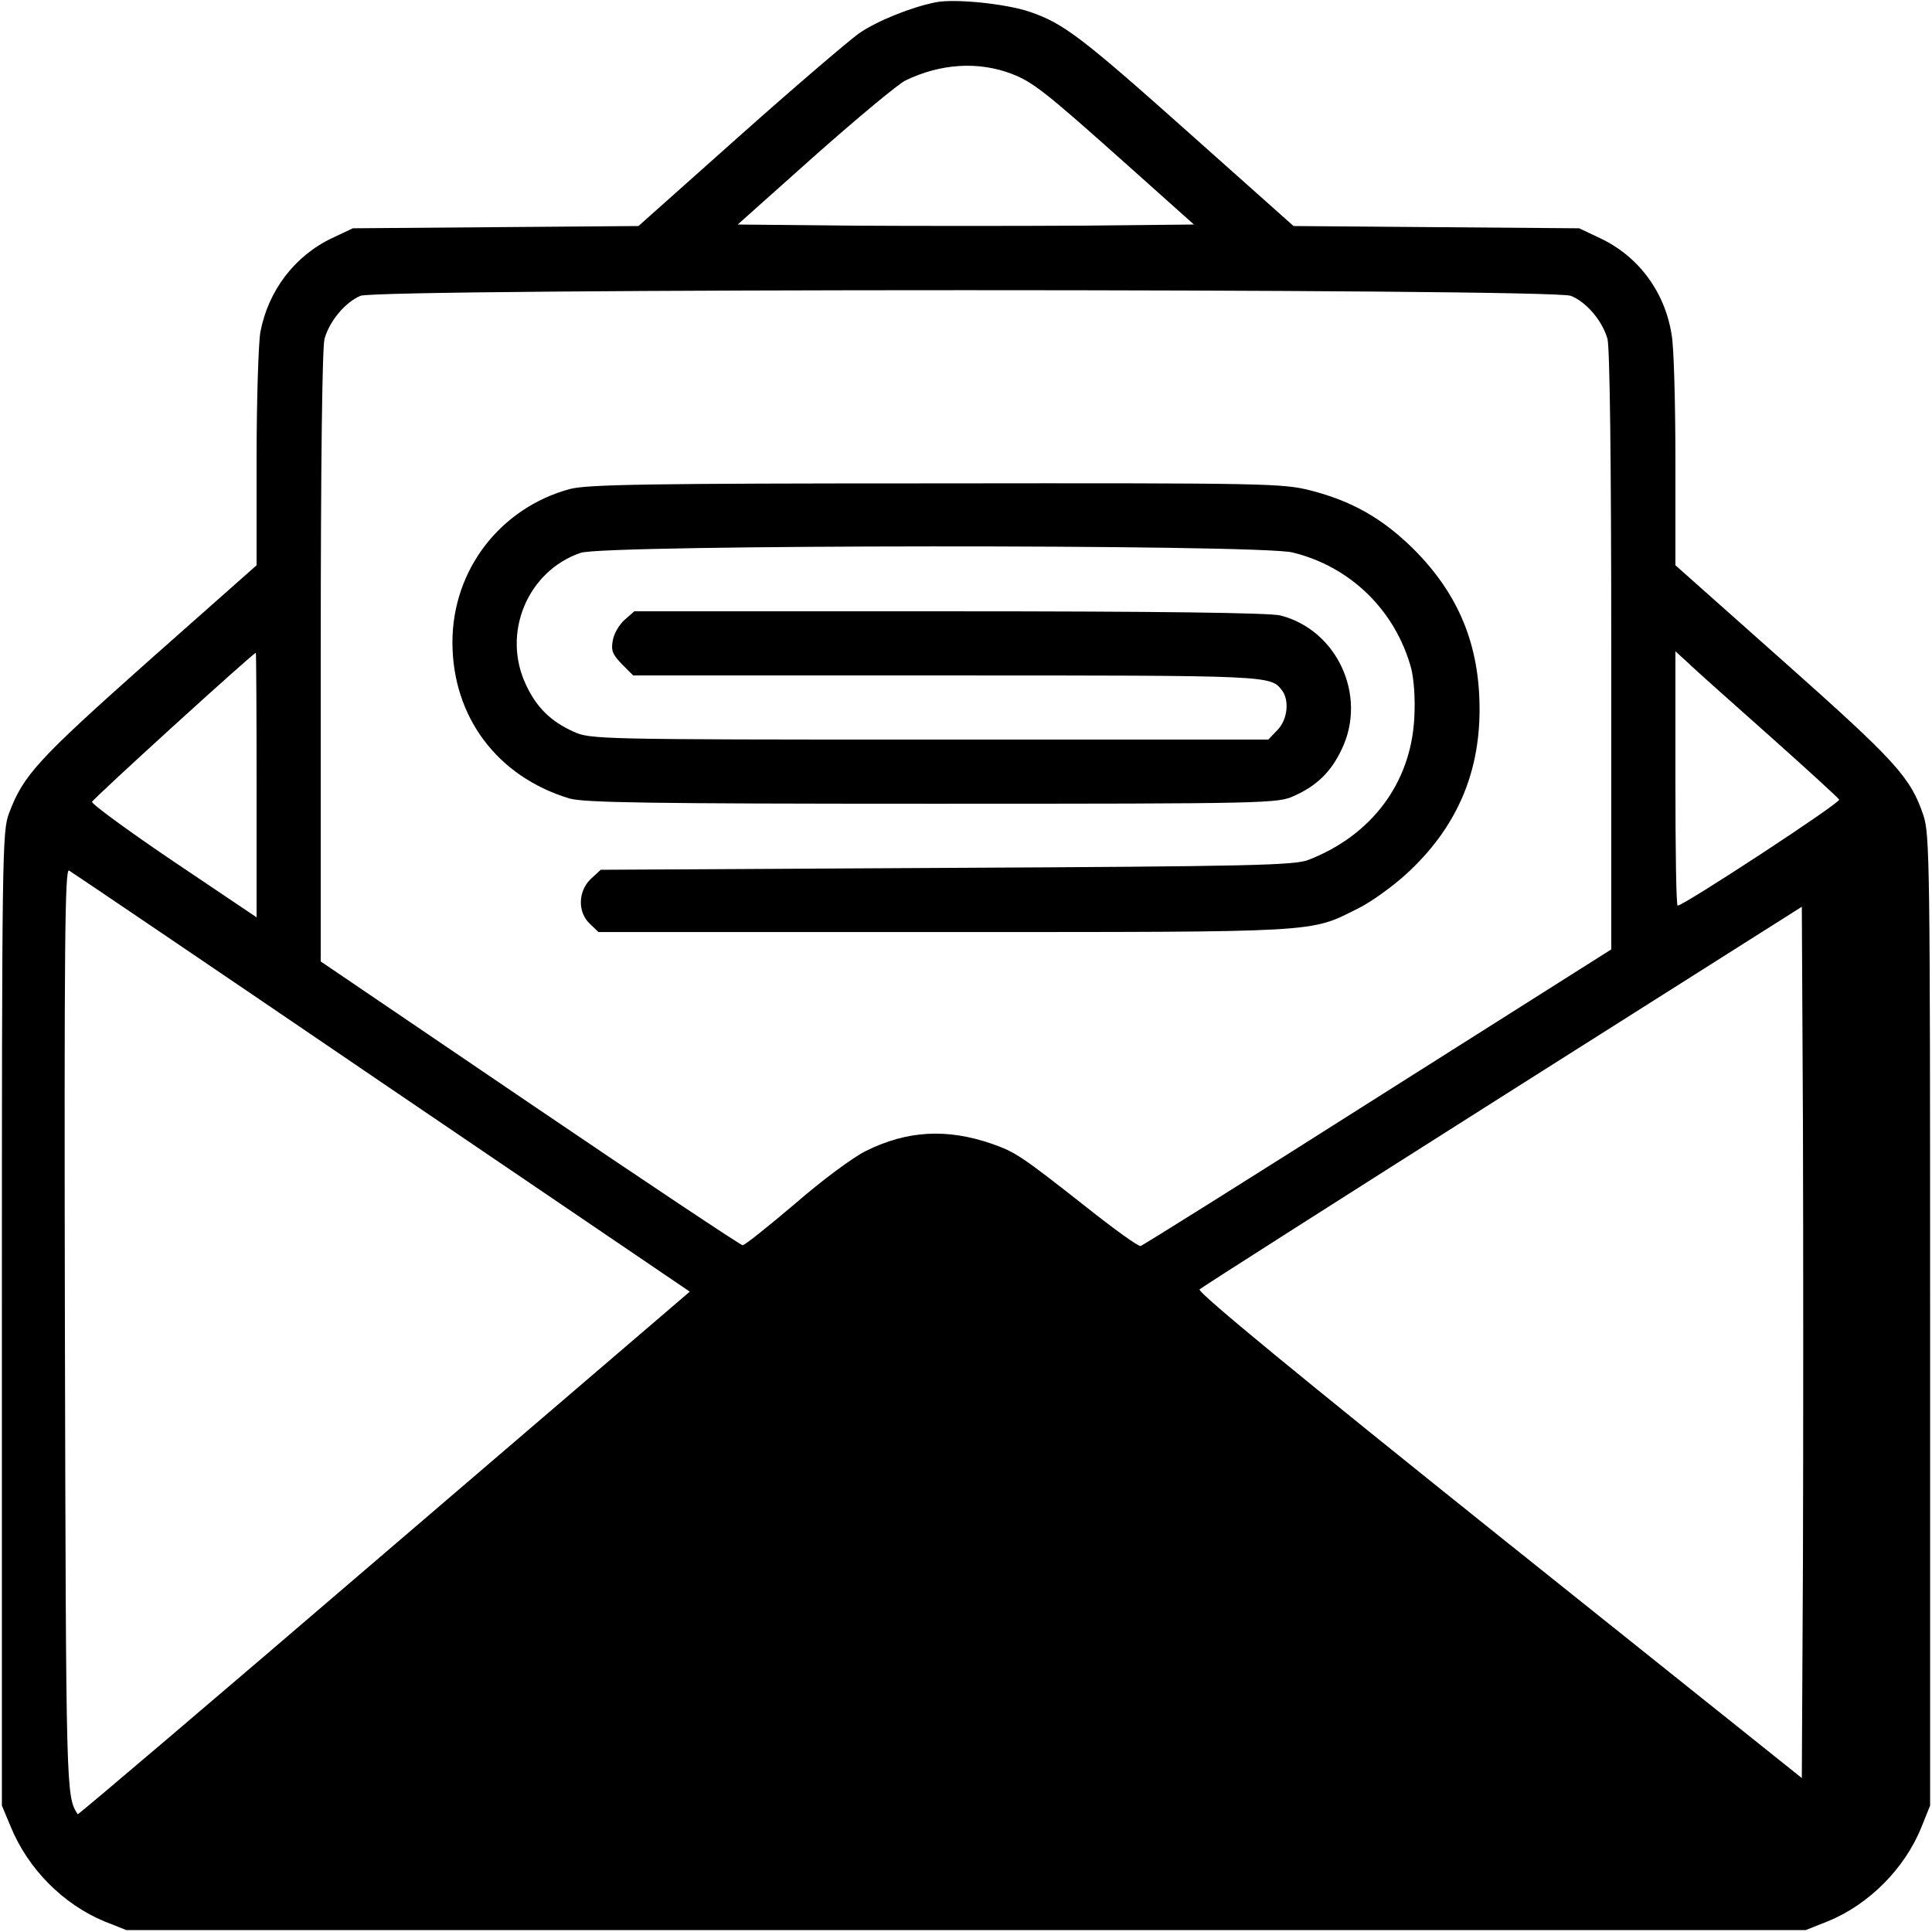 <?xml version="1.0" standalone="no"?>
<!DOCTYPE svg PUBLIC "-//W3C//DTD SVG 20010904//EN"
 "http://www.w3.org/TR/2001/REC-SVG-20010904/DTD/svg10.dtd">
<svg version="1.0" xmlns="http://www.w3.org/2000/svg"
 width="512pt" height="512pt" viewBox="0 0 512 512"
 preserveAspectRatio="xMidYMid meet">

<g transform="translate(0,512) scale(0.1,-0.1)"
fill="#000000" stroke="none">
<path d="M2480 5114 c-65 -13 -155 -49 -203 -82 -28 -20 -172 -143 -319 -274
l-266 -237 -379 -3 -378 -3 -55 -26 c-99 -47 -169 -139 -190 -249 -5 -29 -10
-180 -10 -335 l0 -283 -288 -255 c-292 -260 -330 -301 -368 -402 -18 -48 -19
-96 -19 -1340 l0 -1290 23 -55 c46 -113 140 -207 249 -252 l58 -23 2225 0
2225 0 58 23 c109 44 205 140 249 250 l23 57 0 1285 c0 1224 -1 1288 -18 1340
-34 100 -72 142 -369 406 l-288 256 0 277 c0 152 -4 302 -10 334 -18 114 -88
208 -190 256 l-55 26 -378 3 -379 3 -266 237 c-297 265 -343 300 -434 331 -62
21 -197 35 -248 25z m202 -190 c56 -22 88 -47 303 -239 l179 -160 -302 -3
c-166 -1 -438 -1 -604 0 l-303 3 205 183 c113 100 221 190 240 199 94 45 193
51 282 17z m1481 -588 c42 -17 83 -66 97 -114 6 -24 10 -315 10 -827 l0 -791
-618 -391 c-340 -216 -623 -393 -629 -395 -6 -2 -71 45 -144 103 -173 136
-188 146 -251 168 -119 41 -224 35 -333 -19 -33 -16 -117 -78 -188 -140 -71
-60 -133 -110 -139 -110 -5 0 -259 169 -564 376 l-554 376 0 807 c0 523 4 819
10 843 13 47 55 97 95 114 45 20 3160 20 3208 0z m-3483 -1297 l0 -350 -220
148 c-120 81 -218 153 -216 158 2 8 426 394 434 395 1 0 2 -158 2 -351z m4007
133 c100 -89 184 -166 187 -171 5 -8 -412 -281 -428 -281 -4 0 -6 152 -6 337
l0 337 33 -30 c17 -17 114 -103 214 -192z m-3675 -921 l816 -554 -810 -694
c-445 -382 -811 -693 -812 -691 -31 48 -31 49 -34 1286 -2 1026 0 1222 11
1215 7 -4 381 -257 829 -562z m3766 -1268 l-3 -575 -803 642 c-521 417 -800
646 -793 653 5 5 366 235 803 512 l793 502 3 -579 c1 -319 1 -838 0 -1155z"/>
<path d="M1510 3824 c-184 -50 -311 -214 -311 -406 0 -197 118 -356 310 -414
38 -11 205 -14 961 -14 899 0 916 1 960 21 60 27 98 64 126 124 68 142 -13
316 -163 354 -28 7 -322 11 -877 11 l-835 0 -25 -22 c-15 -13 -29 -37 -32 -55
-5 -27 -1 -37 24 -63 l30 -30 832 0 c856 0 857 0 887 -39 21 -27 15 -79 -12
-106 l-24 -25 -898 0 c-882 0 -899 1 -943 21 -60 27 -98 64 -126 124 -65 137
4 302 145 350 64 22 1793 23 1886 1 153 -37 273 -153 315 -308 7 -29 11 -80 8
-131 -9 -172 -113 -311 -281 -376 -37 -14 -150 -17 -959 -21 l-916 -5 -26 -24
c-34 -32 -36 -88 -3 -119 l23 -22 915 0 c1006 0 969 -2 1097 62 35 17 93 59
129 92 131 120 194 263 194 436 0 172 -56 306 -175 425 -82 81 -163 127 -272
155 -74 19 -113 20 -993 19 -773 0 -925 -3 -971 -15z"/>
</g>
</svg>
